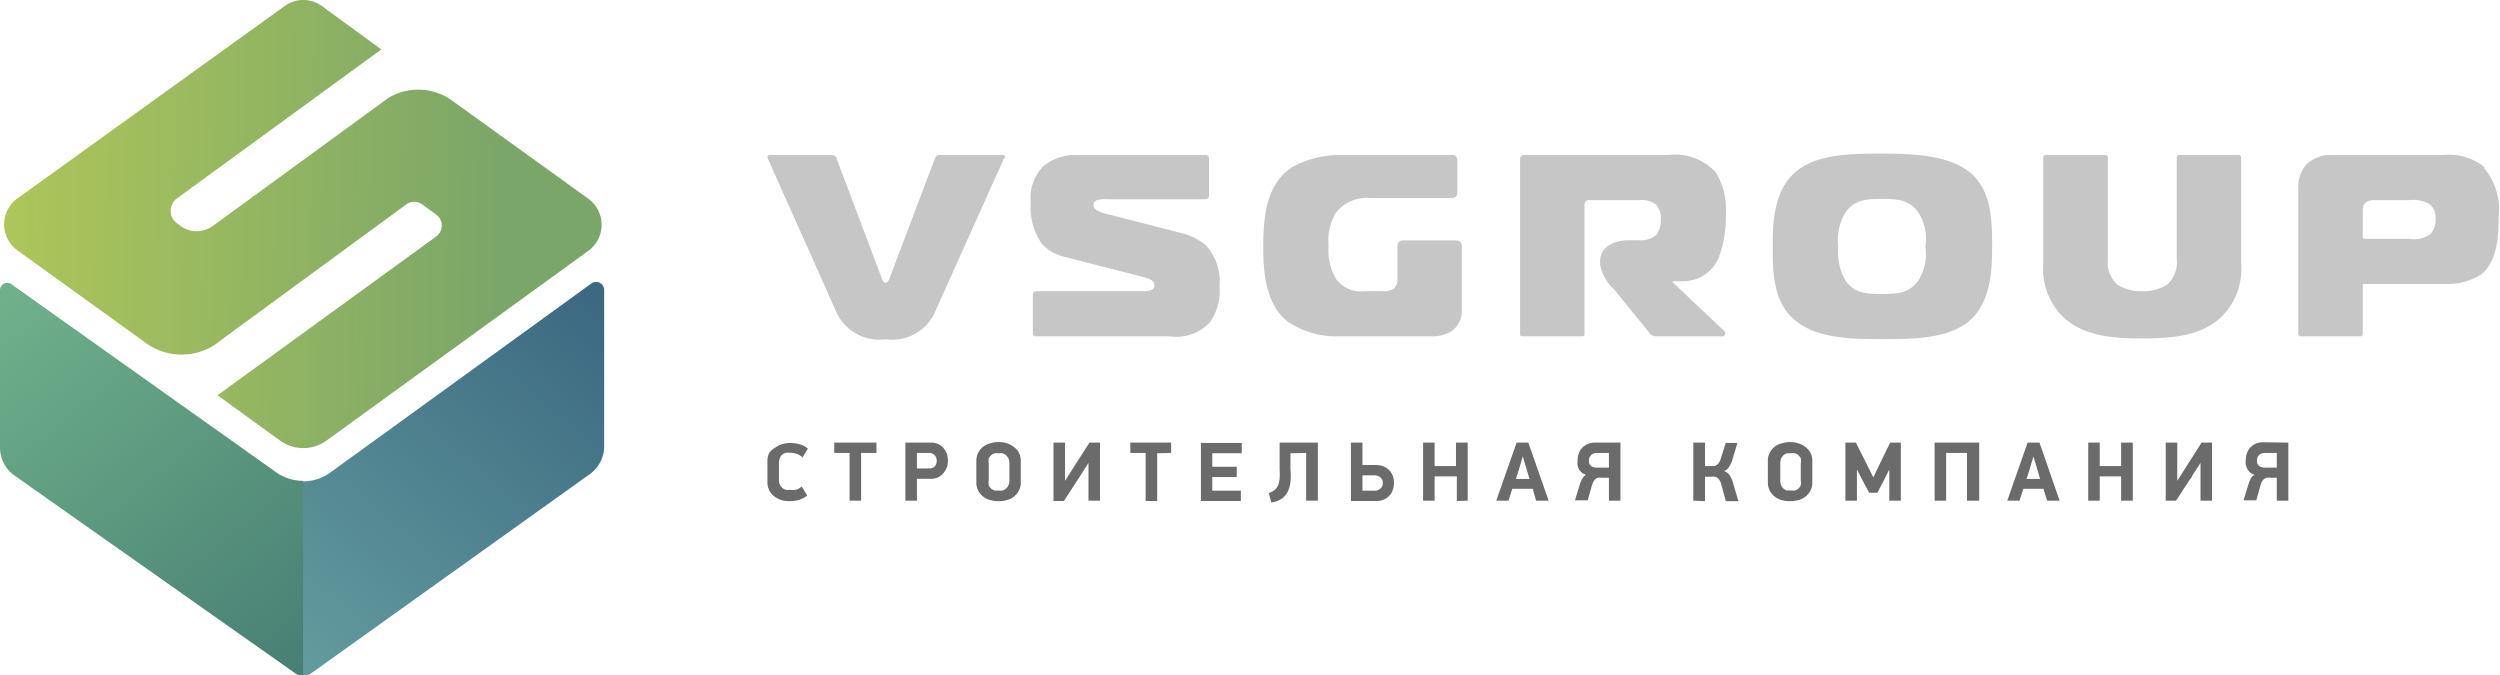 <svg xmlns="http://www.w3.org/2000/svg" xmlns:xlink="http://www.w3.org/1999/xlink" viewBox="0 0 145.16 39.22"><defs><style>.fc81540d-4a79-453f-a665-90dd1b85c9e4{fill:url(#e8afd0f4-1149-4f4d-a000-0eea589d6602);}.b8f2be56-79dd-41c5-ac15-8c07d2f1a311{fill:url(#b149ae75-8293-442c-a93d-81ba080029ba);}.f583e5c7-b862-4655-9330-c3e8cdb25d86{fill:url(#bb2e272c-aad9-4625-b00d-702497a7a2f5);}.e944f93b-3348-48ad-96f5-cd199efc4525{fill:#6b6b6b;}.ee99d41a-1102-405d-90d3-36eaa6bc5a4a{fill:#c6c6c6;}</style><linearGradient id="e8afd0f4-1149-4f4d-a000-0eea589d6602" x1="34.67" y1="541.85" x2="16.55" y2="520.88" gradientTransform="matrix(1, 0, 0, -1, 0, 559.47)" gradientUnits="userSpaceOnUse"><stop offset="0" stop-color="#3c6981"/><stop offset="1" stop-color="#639c9e"/></linearGradient><linearGradient id="b149ae75-8293-442c-a93d-81ba080029ba" x1="0.23" y1="542.59" x2="17.94" y2="521" gradientTransform="matrix(1, 0, 0, -1, 0, 559.47)" gradientUnits="userSpaceOnUse"><stop offset="0" stop-color="#70b18b"/><stop offset="1" stop-color="#487f74"/></linearGradient><linearGradient id="bb2e272c-aad9-4625-b00d-702497a7a2f5" x1="29.06" y1="546.25" x2="-2.68" y2="546.89" gradientTransform="matrix(1, 0, 0, -1, 0, 559.47)" gradientUnits="userSpaceOnUse"><stop offset="0" stop-color="#7ba669"/><stop offset="1" stop-color="#b3c958"/></linearGradient></defs><title>45</title><g id="b8d617a7-665e-494b-aef3-8e4a105bde87" data-name="Слой 2"><g id="b422b313-ca13-4f67-80ed-89d97451be0b" data-name="Слой 1"><path class="fc81540d-4a79-453f-a665-90dd1b85c9e4" d="M34.35,16.45l-15.19,11a2.68,2.68,0,0,1-1.6.5V39.22h0a1.16,1.16,0,0,0,.46-.09L34.26,27.52A2,2,0,0,0,35.08,26V16.79A.47.47,0,0,0,34.35,16.45Z"/><path class="b8f2be56-79dd-41c5-ac15-8c07d2f1a311" d="M17.6,27.92a2.73,2.73,0,0,1-1.57-.5L.66,16.5a.42.42,0,0,0-.66.34V26a2,2,0,0,0,.81,1.59L17.15,39.1a.7.7,0,0,0,.45.12Z"/><path class="f583e5c7-b862-4655-9330-c3e8cdb25d86" d="M34.12,11.51,26.25,5.84a3.37,3.37,0,0,0-3.69-.16v0L12.37,13.11a1.59,1.59,0,0,1-1.9,0l-.21-.16a.89.89,0,0,1,0-1.42L22.14,2.87,18.69.35a1.86,1.86,0,0,0-1-.35h-.16a1.86,1.86,0,0,0-1,.35L1,11.53a1.86,1.86,0,0,0,0,3L8.45,19.9a3.53,3.53,0,0,0,4.19,0l.38-.29,10.57-7.74a.78.78,0,0,1,.93,0l.81.59a.79.79,0,0,1,0,1.27l-12.7,9.22,3.63,2.63a2.3,2.3,0,0,0,2.7,0l15.18-11A1.87,1.87,0,0,0,34.12,11.51Z"/><path class="e944f93b-3348-48ad-96f5-cd199efc4525" d="M46.55,26.52a.86.86,0,0,0-.34-.18,1.1,1.1,0,0,0-.35-.05.91.91,0,0,0-.23,0,.54.54,0,0,0-.2.1.55.55,0,0,0-.14.19.65.65,0,0,0-.06.29v1a.61.61,0,0,0,.06.28.58.58,0,0,0,.15.19.47.47,0,0,0,.2.1.54.54,0,0,0,.22,0,1.33,1.33,0,0,0,.34,0,.87.87,0,0,0,.35-.19l.32.52a1.27,1.27,0,0,1-.46.25,2,2,0,0,1-.56.08,1.84,1.84,0,0,1-.47-.06,1.44,1.44,0,0,1-.41-.21,1,1,0,0,1-.29-.33,1,1,0,0,1-.12-.48V26.76a1,1,0,0,1,.11-.47A1.07,1.07,0,0,1,45,26a1.44,1.44,0,0,1,.41-.21,1.84,1.84,0,0,1,.47-.07,2.1,2.1,0,0,1,.56.08,1.25,1.25,0,0,1,.47.25l-.32.52ZM50,26.3v2.77h-.67V26.3h-.89v-.6h2.45v.6Zm3.24.9h.69a.48.48,0,0,0,.35-.12.52.52,0,0,0,.11-.32.48.48,0,0,0-.12-.33.46.46,0,0,0-.34-.13h-.69v.9Zm.84-1.5a.94.94,0,0,1,.43.1.81.81,0,0,1,.3.25,1,1,0,0,1,.18.34,1.49,1.49,0,0,1,.05.36,1.26,1.26,0,0,1-.06.38,1.35,1.35,0,0,1-.19.33,1.07,1.07,0,0,1-.31.25.93.93,0,0,1-.42.09h-.82v1.27h-.67V25.7ZM59.27,28a1,1,0,0,1-.1.47,1,1,0,0,1-.28.35.94.94,0,0,1-.41.21,1.63,1.63,0,0,1-.5.07,1.68,1.68,0,0,1-.5-.07,1,1,0,0,1-.41-.21,1,1,0,0,1-.28-.35,1,1,0,0,1-.1-.47V26.76a1,1,0,0,1,.11-.47,1,1,0,0,1,.28-.35,1.25,1.25,0,0,1,.42-.2,1.59,1.59,0,0,1,.48-.07,1.61,1.61,0,0,1,.49.07,1.25,1.25,0,0,1,.41.22,1,1,0,0,1,.29.34,1.06,1.06,0,0,1,.1.48V28Zm-.66-1.1a.65.65,0,0,0-.06-.29.56.56,0,0,0-.34-.29.85.85,0,0,0-.23,0,.83.83,0,0,0-.22,0,.53.53,0,0,0-.21.11.86.86,0,0,0-.14.18.84.84,0,0,0,0,.29v1a.78.78,0,0,0,0,.28.72.72,0,0,0,.14.19.53.53,0,0,0,.21.11.83.83,0,0,0,.22,0,.85.85,0,0,0,.23,0,.49.49,0,0,0,.2-.11.45.45,0,0,0,.14-.19.61.61,0,0,0,.06-.28v-1Zm4.58,0-.33.51-.14.23-.19.29-.21.32-.21.32c-.06.11-.13.2-.19.29l-.14.23h-.61V25.7h.67v2.22h0l.7-1.1.72-1.12h.61v3.37h-.67V26.88Zm4-.58v2.77h-.67V26.3h-.89v-.6H68v.6Zm2.59-.6h2.32v.6H70.39v.78h1.42v.6H70.39v.79h1.66v.6H69.73V25.7Zm5.15.6v.9a4.47,4.47,0,0,1,0,.76,1.87,1.87,0,0,1-.17.59,1.07,1.07,0,0,1-.36.4,1.32,1.32,0,0,1-.58.2l-.15-.54a1.2,1.2,0,0,0,.34-.18.79.79,0,0,0,.2-.27,1.47,1.47,0,0,0,.09-.4,4.36,4.36,0,0,0,0-.54V25.7h2.22v3.37h-.68V26.3Zm4.18,2.17h.69a.48.48,0,0,0,.36-.13.41.41,0,0,0,.13-.32.39.39,0,0,0-.13-.31.53.53,0,0,0-.36-.13h-.69v.89Zm-.67.6V25.7h.67V27h.77a1.25,1.25,0,0,1,.45.08,1,1,0,0,1,.33.22.93.93,0,0,1,.21.33,1.07,1.07,0,0,1,.07.41,1.15,1.15,0,0,1-.06.37.86.86,0,0,1-.18.34.87.87,0,0,1-.32.24,1,1,0,0,1-.47.1Zm6.15,0V27.66H83.3v1.41h-.67V25.7h.67v1.36h1.24V25.7h.68v3.37ZM89,28.38H87.81l-.22.69h-.71l1.18-3.37h.68l1.18,3.37h-.73L89,28.38Zm-1-.57h.81l-.13-.43-.26-.88h0l-.26.87-.14.44Zm6.09-2.11v3.37h-.67V27.74H93a.55.55,0,0,0-.19,0,.34.34,0,0,0-.15.06.41.41,0,0,0-.12.14.9.9,0,0,0-.1.22l-.25.89h-.74l.28-.92a1.72,1.72,0,0,1,.14-.33.51.51,0,0,1,.23-.23.71.71,0,0,1-.26-.13,1.12,1.12,0,0,1-.17-.21A1.06,1.06,0,0,1,91.6,27a1.24,1.24,0,0,1,0-.27,1.26,1.26,0,0,1,.06-.38.92.92,0,0,1,.19-.33,1,1,0,0,1,.32-.23,1.06,1.06,0,0,1,.45-.09Zm-.67.6h-.68a.48.48,0,0,0-.36.13.45.45,0,0,0-.12.33.34.34,0,0,0,.12.29.52.52,0,0,0,.35.1h.69V26.3Zm4.9,2.77V25.7H99v1.36h.34l.18,0a.39.39,0,0,0,.29-.2,1,1,0,0,0,.1-.21l.29-.93h.68l-.3,1a1.42,1.42,0,0,1-.2.41.53.53,0,0,1-.28.22.68.68,0,0,1,.33.24,1.55,1.55,0,0,1,.19.43l.32,1.08h-.73l-.27-1a.9.9,0,0,0-.1-.22.44.44,0,0,0-.13-.14.38.38,0,0,0-.16-.06.55.55,0,0,0-.19,0H99v1.42ZM105.23,28a1,1,0,0,1-.1.47,1,1,0,0,1-.28.35.94.94,0,0,1-.41.21,1.63,1.63,0,0,1-.5.07,1.68,1.68,0,0,1-.5-.07,1,1,0,0,1-.41-.21,1,1,0,0,1-.28-.35,1,1,0,0,1-.1-.47V26.76a.88.88,0,0,1,.11-.47,1,1,0,0,1,.28-.35,1.17,1.17,0,0,1,.42-.2,1.55,1.55,0,0,1,.48-.07,1.51,1.51,0,0,1,.48.07,1.2,1.2,0,0,1,.42.22,1.07,1.07,0,0,1,.29.34,1.06,1.06,0,0,1,.1.48V28Zm-.67-1.1a.65.65,0,0,0,0-.29.62.62,0,0,0-.14-.18.56.56,0,0,0-.2-.11.85.85,0,0,0-.23,0l-.23,0a.56.56,0,0,0-.2.11.86.86,0,0,0-.14.18.84.84,0,0,0-.05.29v1a.78.78,0,0,0,.05.28.72.72,0,0,0,.14.19.56.56,0,0,0,.2.11l.23,0a.85.85,0,0,0,.23,0,.56.56,0,0,0,.2-.11.55.55,0,0,0,.14-.19.61.61,0,0,0,0-.28v-1Zm5.14.36-.31.62-.38.73h-.48l-.38-.71-.33-.64h0v1.81h-.67V25.7h.61l.6,1.19.41.83h0l.41-.85.57-1.17h.62v3.37h-.67V27.26Zm4.51,1.81V26.3H113v2.77h-.67V25.7h2.59v3.37Zm4.44-.69h-1.17l-.22.69h-.71l1.18-3.37h.69l1.17,3.37h-.73l-.21-.69Zm-1-.57h.81l-.13-.43-.26-.88h0l-.26.87-.14.44Zm5.51,1.26V27.66h-1.24v1.41h-.67V25.7h.67v1.36h1.24V25.7h.68v3.37Zm4.61-2.19-.33.51-.15.23c0,.09-.12.18-.18.29l-.21.32c-.08.11-.15.22-.21.32l-.19.29-.15.23h-.6V25.7h.67v2.22h0l.7-1.1.71-1.12h.61v3.37h-.67V26.88Zm5.1-1.18v3.37h-.67V27.74h-.39a.5.5,0,0,0-.18,0,.34.34,0,0,0-.15.06.58.58,0,0,0-.13.14,1.65,1.65,0,0,0-.09.22l-.25.89h-.74l.28-.92a2.85,2.85,0,0,1,.13-.33.57.57,0,0,1,.23-.23.66.66,0,0,1-.25-.13.83.83,0,0,1-.17-.21,1.06,1.06,0,0,1-.09-.25,1.24,1.24,0,0,1,0-.27,1.26,1.26,0,0,1,.06-.38,1.06,1.06,0,0,1,.18-.33,1.24,1.24,0,0,1,.32-.23,1.08,1.08,0,0,1,.46-.09Zm-.67.6h-.67a.5.5,0,0,0-.37.13.44.44,0,0,0-.11.33.34.34,0,0,0,.12.29.52.52,0,0,0,.35.1h.68Z"/><path class="ee99d41a-1102-405d-90d3-36eaa6bc5a4a" d="M58.17,9H54.56a.28.28,0,0,0-.27.19l-2.65,7c-.06.18-.16.22-.21.22s-.15,0-.22-.22l-2.64-7A.28.28,0,0,0,48.3,9H44.69a.13.13,0,0,0-.12.18L48.51,18a2.75,2.75,0,0,0,2.92,1.7A2.72,2.72,0,0,0,54.34,18l3.94-8.77A.12.12,0,0,0,58.17,9Z"/><path class="ee99d41a-1102-405d-90d3-36eaa6bc5a4a" d="M70,14.22a3.82,3.82,0,0,0-1.61-.74l-3.9-1c-.45-.1-1-.24-1-.57a.31.31,0,0,1,.18-.28,1.58,1.58,0,0,1,.61-.06H70a.2.2,0,0,0,.2-.2V9.19A.19.19,0,0,0,70,9H62.57a2.9,2.9,0,0,0-2,.66,2.63,2.63,0,0,0-.72,2.11,3.68,3.68,0,0,0,.62,2.35,2.44,2.44,0,0,0,1.33.79l4.48,1.15c.38.09.75.19.75.52,0,.15-.1.33-.65.33H60.16a.2.2,0,0,0-.19.2v2.23a.19.19,0,0,0,.19.19h7.76a2.69,2.69,0,0,0,2.33-.81,3.15,3.15,0,0,0,.56-2.09A3.12,3.12,0,0,0,70,14.22Z"/><path class="ee99d41a-1102-405d-90d3-36eaa6bc5a4a" d="M84.88,14.27a.31.31,0,0,0-.31-.31H81.45a.31.31,0,0,0-.31.31v1.86a.77.77,0,0,1-.2.62,1,1,0,0,1-.62.16H79.19a1.78,1.78,0,0,1-1.62-.72,3.3,3.3,0,0,1-.43-1.92,3.29,3.29,0,0,1,.41-1.9,2.27,2.27,0,0,1,2-.87h4.79a.29.29,0,0,0,.28-.28V9.28A.28.28,0,0,0,84.34,9H77.87A5.7,5.7,0,0,0,75,9.72c-1.5,1-1.65,2.94-1.65,4.61,0,1.38.11,3.29,1.39,4.32a5,5,0,0,0,2.91.88h5.48a2.09,2.09,0,0,0,1.24-.36A1.47,1.47,0,0,0,84.88,18Z"/><path class="ee99d41a-1102-405d-90d3-36eaa6bc5a4a" d="M97.63,16.33A2.24,2.24,0,0,0,99.78,15a6.87,6.87,0,0,0,.43-2.59A4.16,4.16,0,0,0,99.62,10a3.22,3.22,0,0,0-2.77-1H88.49a.23.23,0,0,0-.23.24V19.41a.12.12,0,0,0,.12.12h3.5a.12.12,0,0,0,.12-.12V11.87a.25.25,0,0,1,.25-.25h2.9a1.42,1.42,0,0,1,1,.25,1.19,1.19,0,0,1,.28.89,1.41,1.41,0,0,1-.25.87,1.38,1.38,0,0,1-1,.32h-.59c-1,0-1.68.48-1.68,1.19v.22a2.54,2.54,0,0,0,.8,1.43l2.08,2.56a.5.5,0,0,0,.39.18H100a.18.18,0,0,0,.12-.31l-3-2.83v-.06Z"/><path class="ee99d41a-1102-405d-90d3-36eaa6bc5a4a" d="M114.37,10c-1.25-1-3.31-1.08-5.07-1.08s-3.82,0-5.06,1.08-1.31,2.89-1.31,4.31,0,3.23,1.31,4.3,3.34,1.08,5.06,1.08,3.84,0,5.07-1.08,1.3-2.92,1.3-4.3,0-3.26-1.3-4.31Zm-3,6.31h0c-.51.69-1.12.76-2.1.76s-1.6-.07-2.1-.76a3.29,3.29,0,0,1-.43-2,3.08,3.08,0,0,1,.43-2c.5-.69,1.14-.76,2.1-.76s1.59.07,2.1.76a2.84,2.84,0,0,1,.43,2A3,3,0,0,1,111.4,16.27Z"/><path class="ee99d41a-1102-405d-90d3-36eaa6bc5a4a" d="M130,9h-3.47a.13.13,0,0,0-.14.13v5.92a1.72,1.72,0,0,1-.58,1.49,2.58,2.58,0,0,1-1.42.37,2.64,2.64,0,0,1-1.43-.37,1.72,1.72,0,0,1-.57-1.49V9.13a.14.14,0,0,0-.14-.13h-3.47a.14.14,0,0,0-.14.13v6.19a3.92,3.92,0,0,0,1.21,3.14c1.19,1.07,2.88,1.19,4.54,1.19s3.34-.12,4.53-1.19a3.89,3.89,0,0,0,1.21-3.14V9.13A.13.13,0,0,0,130,9Z"/><path class="ee99d41a-1102-405d-90d3-36eaa6bc5a4a" d="M144.3,9.74A3.25,3.25,0,0,0,141.86,9h-6.4a2.08,2.08,0,0,0-1.54.54,2,2,0,0,0-.47,1.44v8.4a.15.15,0,0,0,.15.15h3.45a.14.14,0,0,0,.14-.15V16.49h4.89a3.54,3.54,0,0,0,2-.57c1-.77,1-2.57,1-3.31a3.73,3.73,0,0,0-.86-2.87Zm-3.18,3.86h0a1.72,1.72,0,0,1-1.24.27h-2.56a.12.12,0,0,1-.13-.12V12.23c0-.22.05-.61.65-.61h2.07a1.88,1.88,0,0,1,1.17.24,1,1,0,0,1,.34.83A1.25,1.25,0,0,1,141.12,13.6Z"/></g></g></svg>